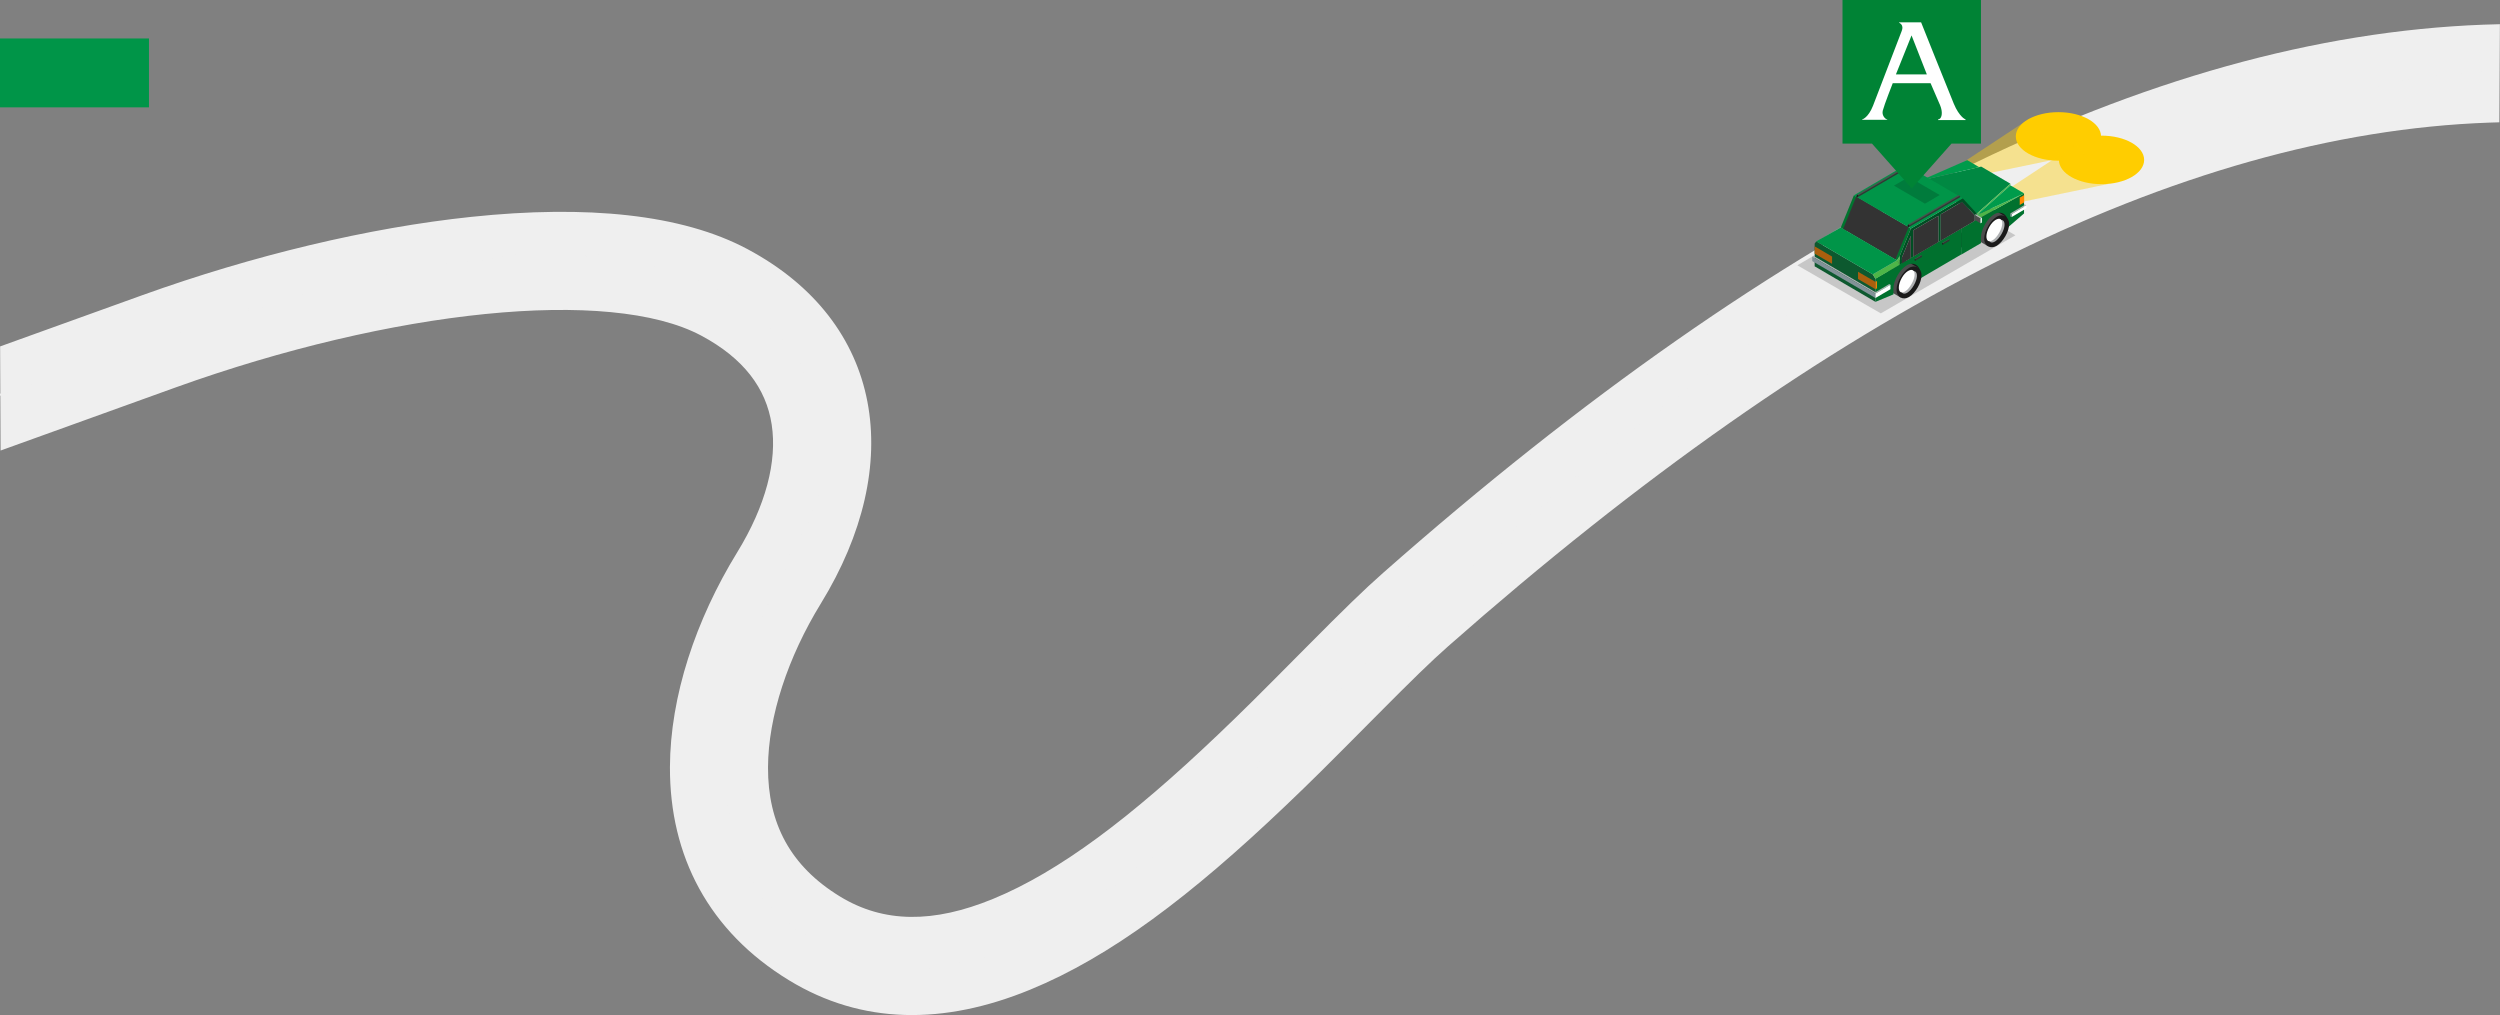<?xml version="1.0" encoding="UTF-8"?>
<svg width="1300px" height="528px" viewBox="0 0 1300 528" version="1.1" xmlns="http://www.w3.org/2000/svg" xmlns:xlink="http://www.w3.org/1999/xlink" class="illustration illustration10">
    <rect x="0" y="0" width="1300" height="528" fill="#808080" stroke="none"/>
    <g id="Page-1" stroke="none" stroke-width="1" fill="none" fill-rule="evenodd">
        <g id="KASKO_Form_1_3" transform="translate(0, -168)">
            <g id="Group-2" transform="translate(-1, 168)">
                <path d="M92.232,201.497 C204.95,160.98 318.02,149.121 365.606,174.5 C387.671,186.268 399.376,201.889 402.278,220.752 C405.214,239.842 399.205,263.006 384.376,287.157 C362.769,322.345 349.499,362.052 349.37,398.864 C349.207,445.094 369.551,484.315 411.338,509.776 C449.22,532.858 491.775,533.082 536.791,514.587 C578.478,497.46 620.113,466.06 669.522,418.964 C683.279,405.851 689.162,399.989 717.015,371.937 C735.545,353.273 745.119,343.932 753.971,336.126 C953.874,159.854 1134.509,69.524 1295.342,63.762 C1296.524,63.719 1298.294,63.666 1300.652,63.602 L1300.948,12.582 C1297.188,12.677 1294.365,12.761 1292.481,12.832 C1118.339,19.41 927.768,114.878 720.241,297.874 C710.246,306.687 700.166,316.522 680.824,336.003 C653.358,363.667 647.61,369.394 634.334,382.048 C589.158,425.109 551.798,453.285 517.41,467.413 C486.337,480.179 460.556,480.044 437.874,466.224 C411.884,450.388 400.267,427.992 400.369,399.043 C400.463,372.506 410.789,341.606 427.836,313.843 C472.187,241.616 460.778,167.458 389.606,129.5 C355.566,111.345 306.1,106.474 246.134,112.764 C192.732,118.365 132.411,132.86 74.98,153.503 C57.809,159.675 33.171,168.554 1.065,180.138 L1.309,234.282 C40.562,220.104 70.869,209.175 92.232,201.497 Z" id="Path-6" fill="#EFEFEF" fill-rule="nonzero"></path>
                <g transform="translate(0, 36)">
                    <path class="path10" d="M0.605,169.455 C167.55,105.756 281.873,83.604 343.576,102.997 C441.242,133.693 435.937,203.075 420.914,234.977 C405.891,266.879 338.463,383.869 411.952,444.89 C485.441,505.912 575.494,430.867 625.056,389.286 C674.618,347.705 904.362,107.077 1079.963,49.476 C1166.924,20.95 1240.433,4.502 1300.491,0.133" id="Path-5" stroke="#EFEFEF"></path>
                    <g class="change10">
                        <rect class="rect10" y="-16" fill="#009548" width="78.467" height="35.823"></rect>
                    </g>
                </g>
                <g id="Car" transform="translate(935.106, 0)">
                    <g class="car10">
                        <g id="Group-5" transform="translate(88, 58)" fill="#FFCD00">
                            <path d="M92.851,25.15 C92.851,32.119 82.928,37.768 70.686,37.768 C58.445,37.768 48.521,32.119 48.521,25.15 C48.521,18.181 58.445,12.531 70.686,12.531 C82.928,12.531 92.851,18.181 92.851,25.15" id="Fill-130"></path>
                            <path d="M70.437,12.938 C70.437,19.907 60.514,25.557 48.272,25.557 C36.031,25.557 26.108,19.907 26.108,12.938 C26.108,5.969 36.031,0.32 48.272,0.32 C60.514,0.32 70.437,5.969 70.437,12.938" id="Fill-132"></path>
                            <polygon id="Path-4" opacity="0.4" points="29.426 46.951 74.109 37.703 57.398 17.073 23.977 39.126"></polygon>
                            <polygon id="Path-4-Copy" opacity="0.4" points="5.449 33.435 50.133 24.187 33.422 3.557 0 25.61"></polygon>
                        </g>
                        <g transform="translate(0, 83)" fill-rule="nonzero">
                            <polygon id="Shape" fill="#231F20" opacity="0.195" points="113.905 39.344 43.91 79.958 0.505 54.954 70.276 14.113"></polygon>
                            <polygon id="Shape" fill="#008842" points="64.446 10.936 96.103 3.63 111.304 12.525 93.861 28.09"></polygon>
                            <polygon id="Shape" fill="#009B4B" points="64.446 10.936 88.839 0.272 95.027 3.903"></polygon>
                            <polygon id="Shape" fill="#00752F" points="53.685 50.28 59.559 35.85 29.92 18.56 23.104 35.305 52.34 52.368"></polygon>
                            <polygon id="Shape" fill="#333333" points="51.532 51.914 58.348 35.169 31.13 19.241 24.315 36.031"></polygon>
                            <polygon id="Shape" fill="#1A1A1A" points="59.917 60.128 111.573 31.221 107.806 25.639 55.12 55.181"></polygon>
                            <path d="M54.178,71.699 C54.178,71.699 49.201,68.75 47.99,68.069 C46.779,67.388 45.927,65.982 45.927,64.03 C45.927,60.173 48.977,54.682 52.384,52.685 C53.999,51.732 55.613,51.732 56.824,52.459 C58.034,53.185 63.011,56.089 63.011,56.089 L54.178,71.699 Z" id="Shape" fill="#4D4D4D"></path>
                            <path d="M99.735,45.107 C99.735,45.107 94.758,42.157 93.547,41.477 C92.337,40.796 91.485,39.389 91.485,37.438 C91.485,33.581 94.534,28.09 97.942,26.093 C99.556,25.14 101.17,25.14 102.381,25.866 C103.592,26.592 108.569,29.497 108.569,29.497 L99.735,45.107 Z" id="Shape" fill="#4D4D4D"></path>
                            <polygon id="Shape" fill="#004E23" points="53.685 50.28 53.685 54.682 54.895 53.956 54.895 50.87 59.514 39.616 59.514 51.279 60.769 50.507 60.769 36.757 73.863 29.179 73.863 42.884 75.073 42.157 75.073 28.453 86.149 21.918 92.651 28.816 92.651 31.902 93.861 31.176 93.861 28.09 86.508 20.103 59.559 35.85"></polygon>
                            <path d="M41.13,73.968 L50.501,70.066 C50.501,69.884 50.456,67.116 50.456,67.116 C50.456,64.983 51.308,62.397 52.653,60.128 C53.909,57.949 55.613,55.998 57.406,54.954 C59.155,53.911 60.904,53.911 62.204,54.682 C63.505,55.454 64.357,56.996 64.357,58.993 C64.357,59.175 64.357,61.671 64.312,61.852 L85.7,49.327 L85.7,35.85 L63.908,48.556 L41.085,61.897 L41.13,73.968 Z" id="Shape" fill="#00712E"></path>
                            <g id="Group" transform="translate(51.871, 55.542)">
                                <path d="M6.701,15.885 C5.132,16.793 3.518,16.838 2.307,16.158 C1.096,15.477 0.244,14.07 0.244,12.119 C0.244,10.122 1.052,7.717 2.307,5.584 C3.473,3.542 5.042,1.772 6.746,0.774 C8.36,-0.179 9.975,-0.179 11.185,0.547 C12.396,1.273 13.203,2.68 13.203,4.586 C13.203,6.446 12.486,8.761 11.275,10.848 C10.064,12.936 8.45,14.842 6.701,15.885 Z" id="Shape" fill="#1A1A1A"></path>
                                <path d="M3.518,13.979 C2.307,13.299 2.128,10.258 4.146,6.628 C6.074,3.179 8.764,1.908 9.93,2.634 C11.185,3.361 11.275,6.174 9.302,9.668 C7.105,13.525 4.684,14.66 3.518,13.979 Z" id="Shape" fill="#AEB0B2"></path>
                                <path d="M2.307,13.344 C1.096,12.663 0.917,9.623 2.935,5.993 C4.863,2.544 7.553,1.273 8.719,1.999 C9.975,2.725 10.064,5.539 8.091,9.033 C5.939,12.89 3.518,14.025 2.307,13.344 Z" id="Shape" fill="#FFFFFF"></path>
                            </g>
                            <path d="M85.7,49.418 L96.014,43.428 C96.014,43.247 95.969,40.751 95.969,40.569 C95.969,38.436 96.821,35.85 98.166,33.581 C99.421,31.403 101.125,29.451 102.919,28.407 C104.668,27.364 106.416,27.364 107.717,28.135 C109.017,28.907 109.869,30.45 109.869,32.446 C109.869,32.446 109.869,35.169 109.824,35.396 L118.389,27.999 L118.389,17.562 L93.816,31.176 L85.656,35.94 L85.7,49.418 Z" id="Shape" fill="#00712E"></path>
                            <g id="Group" transform="translate(97.608, 28.768)">
                                <path d="M6.522,16.067 C4.953,16.974 3.338,17.02 2.128,16.339 C0.917,15.658 0.065,14.252 0.065,12.3 C0.065,10.304 0.872,7.898 2.128,5.766 C3.294,3.724 4.863,1.954 6.567,0.955 C8.181,0.002 9.795,0.002 11.006,0.729 C12.217,1.455 13.024,2.861 13.024,4.767 C13.024,6.628 12.306,8.942 11.096,11.03 C9.885,13.117 8.271,15.023 6.522,16.067 Z" id="Shape" fill="#1A1A1A"></path>
                                <path d="M3.338,14.161 C2.128,13.48 1.948,10.44 3.966,6.809 C5.894,3.361 8.585,2.09 9.751,2.816 C11.006,3.542 11.096,6.356 9.123,9.85 C6.926,13.707 4.504,14.842 3.338,14.161 Z" id="Shape" fill="#AEB0B2"></path>
                                <path d="M2.128,13.525 C0.917,12.845 0.738,9.804 2.756,6.174 C4.684,2.725 7.374,1.455 8.54,2.181 C9.795,2.907 9.885,5.72 7.912,9.214 C5.715,13.072 3.294,14.161 2.128,13.525 Z" id="Shape" fill="#FFFFFF"></path>
                            </g>
                            <polygon id="Shape" fill="#0D592F" points="41.13 61.988 39.74 59.674 10.369 42.52 9.517 43.655 9.517 55.499 41.13 73.968"></polygon>
                            <polygon id="Shape" fill="#AEB0B2" points="9.517 49.736 9.517 50.416 41.13 68.931 48.304 64.711 48.932 65.074 41.13 69.657 8.262 50.462"></polygon>
                            <polygon id="Shape" fill="#829298" points="8.262 50.462 8.262 52.776 41.13 71.972 41.13 69.657"></polygon>
                            <path d="M41.13,71.972 C41.309,71.836 48.932,67.388 48.932,67.388 L48.932,65.074 L41.13,69.657 L41.13,71.972 Z" id="Shape" fill="#FFFFFF"></path>
                            <polygon id="Shape" fill="#009548" points="29.92 18.56 56.868 2.768 86.508 20.103 59.559 35.85"></polygon>
                            <g id="Group" transform="translate(61.308, 49.464)">
                                <polygon id="Shape" fill="#4D4D4D" points="0.538 2.36 0.224 2.178 3.632 0.182 3.991 0.363"></polygon>
                                <polygon id="Shape" fill="#333333" points="0.538 3.131 0.538 2.36 3.991 0.363 3.991 1.134"></polygon>
                                <polygon id="Shape" fill="#1A1A1A" points="0.224 2.178 0.653 2.36 0.653 3.177 0.224 2.995"></polygon>
                            </g>
                            <g id="Group" transform="translate(75.656, 41.295)">
                                <polygon id="Shape" fill="#4D4D4D" points="0.538 2.178 0.179 1.997 3.632 0 3.946 0.182"></polygon>
                                <polygon id="Shape" fill="#333333" points="0.538 2.95 0.538 2.178 3.946 0.182 3.946 0.953"></polygon>
                                <polygon id="Shape" fill="#1A1A1A" points="0.179 1.997 0.67 2.178 0.67 2.995 0.179 2.814"></polygon>
                            </g>
                            <polygon id="Shape" fill="#AEB0B2" points="111.887 28.362 111.214 27.999 118.434 23.733 118.434 23.098 119.644 23.779"></polygon>
                            <polygon id="Shape" fill="#FFFFFF" points="111.887 29.905 111.887 28.362 119.644 23.779 119.644 25.322"></polygon>
                            <polygon id="Shape" fill="#829298" points="111.214 27.999 111.887 28.362 111.887 29.905 111.214 29.542"></polygon>
                            <polygon id="Shape" fill="#FF8900" points="41.13 63.577 41.892 63.123 41.892 66.935 41.13 67.388"></polygon>
                            <g id="Group" transform="translate(57.272, 18.152)">
                                <polygon id="Shape" fill="#4D4D4D" points="1.569 15.974 0.897 15.565 26.994 0.318 27.621 0.726"></polygon>
                                <polygon id="Shape" fill="#333333" points="1.076 17.017 1.569 15.974 27.621 0.726 28.07 1.271"></polygon>
                                <polygon id="Shape" fill="#1A1A1A" points="0.897 15.565 1.569 15.974 1.076 17.017 0.404 16.609"></polygon>
                            </g>
                            <g id="Group" transform="translate(30.816, 2.723)">
                                <polygon id="Shape" fill="#4D4D4D" points="1.435 15.837 0.807 15.474 26.859 0.227 27.532 0.635"></polygon>
                                <polygon id="Shape" fill="#333333" points="0.986 16.881 1.435 15.837 27.532 0.635 27.935 1.134"></polygon>
                                <polygon id="Shape" fill="#1A1A1A" points="0.807 15.474 1.435 15.837 0.986 16.881 0.314 16.518"></polygon>
                            </g>
                            <polygon id="Shape" fill="#4EB548" points="41.13 61.988 39.74 59.674 52.34 52.368 53.685 54.682"></polygon>
                            <polygon id="Shape" fill="#009548" points="10.369 42.52 22.925 35.214 23.104 35.305 52.34 52.368 39.74 59.674"></polygon>
                            <polyline id="Shape" fill="#B3B3B3" points="11.759 41.704 23.238 34.987 23.104 35.305"></polyline>
                            <polygon id="Shape" fill="#4EB548" points="52.34 52.368 53.685 50.28 53.685 54.682"></polygon>
                            <polygon id="Shape" fill="#AA5F0E" points="32.072 58.312 32.072 62.079 41.13 67.388 41.13 63.577"></polygon>
                            <polygon id="Shape" fill="#AA5F0E" points="9.517 45.107 9.517 48.919 18.575 54.183 18.575 50.416"></polygon>
                            <polygon id="Shape" fill="#333333" points="54.895 50.87 59.514 39.616 59.514 51.279 54.895 53.956"></polygon>
                            <polygon id="Shape" fill="#333333" points="60.769 50.507 60.769 36.757 73.863 29.179 73.863 42.884"></polygon>
                            <polygon id="Shape" fill="#333333" points="75.073 28.453 86.149 21.918 92.651 28.816 92.651 31.902 75.073 42.157"></polygon>
                            <polygon id="Shape" fill="#4EB548" points="93.861 28.816 93.861 31.176 118.434 17.562"></polygon>
                            <polygon id="Shape" fill="#4EB548" points="93.861 28.09 93.861 28.816 111.304 13.387 111.304 12.525"></polygon>
                            <g id="Group" transform="translate(92.247, 28.135)">
                                <polygon id="Shape" fill="#AEB0B2" points="3.498 2.496 4.215 2.087 1.076 0.272 0.404 0.681"></polygon>
                                <polygon id="Shape" fill="#4D4D4D" points="3.498 4.992 3.498 2.496 0.404 0.681 0.404 3.131"></polygon>
                                <polygon id="Shape" fill="#FFFFFF" points="4.215 2.087 3.498 2.496 3.498 4.992 4.215 4.583"></polygon>
                            </g>
                            <polygon id="Shape" fill="#009B4B" points="93.861 28.816 111.304 13.387 118.434 17.562"></polygon>
                            <polygon id="Shape" fill="#FF8900" points="116.147 23.597 118.434 22.236 118.434 18.469 116.147 19.785"></polygon>
                            <polygon id="Shape" fill="#007B3C" points="58.438 9.03 50.77 13.523 54.851 15.928 60.5 19.195 66.868 22.917 74.535 18.424"></polygon>
                        </g>
                    </g>
                    <g class="pin10" transform="translate(24, 0)">
                        <path d="M0,0 L72,0 L72,74.67 L0,74.67 L0,0 Z M36.002,98 L15.321,74.67 L56.683,74.67 L36.002,98 Z" id="Combined-Shape" fill="#008335"></path>
                        <path d="M27.77,38.686 L35.902,18.414 L43.856,38.704 L27.77,38.686 Z M62.07,60.703 C60.836,59.444 59.263,57.339 57.851,53.886 C55.17,47.446 40.871,11.615 40.871,11.615 L29.396,11.615 L29.396,11.759 C29.396,11.759 30.433,12.352 30.773,12.964 C31.166,13.665 31.362,14.673 30.808,16.04 C29.825,18.468 16.348,53.724 15.848,55.019 C13.345,61.35 10.182,62.124 10.182,62.124 L10.182,62.286 L23.283,62.286 L23.283,62.124 C23.283,62.124 22.997,62.052 22.819,61.962 C21.836,61.476 20.388,59.767 20.942,57.501 C21.693,54.515 26.125,43.255 26.125,43.255 L45.787,43.255 L50.773,54.785 C52.168,58.167 51.774,61.278 50.255,61.962 C49.933,62.106 49.665,62.124 49.665,62.124 L49.647,62.43 L64,62.43 L64,62.124 C64,62.124 62.963,61.638 62.07,60.703 L62.07,60.703 Z" id="Page-1" fill="#FFFFFF"></path>
                    </g>
                </g>
            </g>
        </g>
    </g>
</svg>
